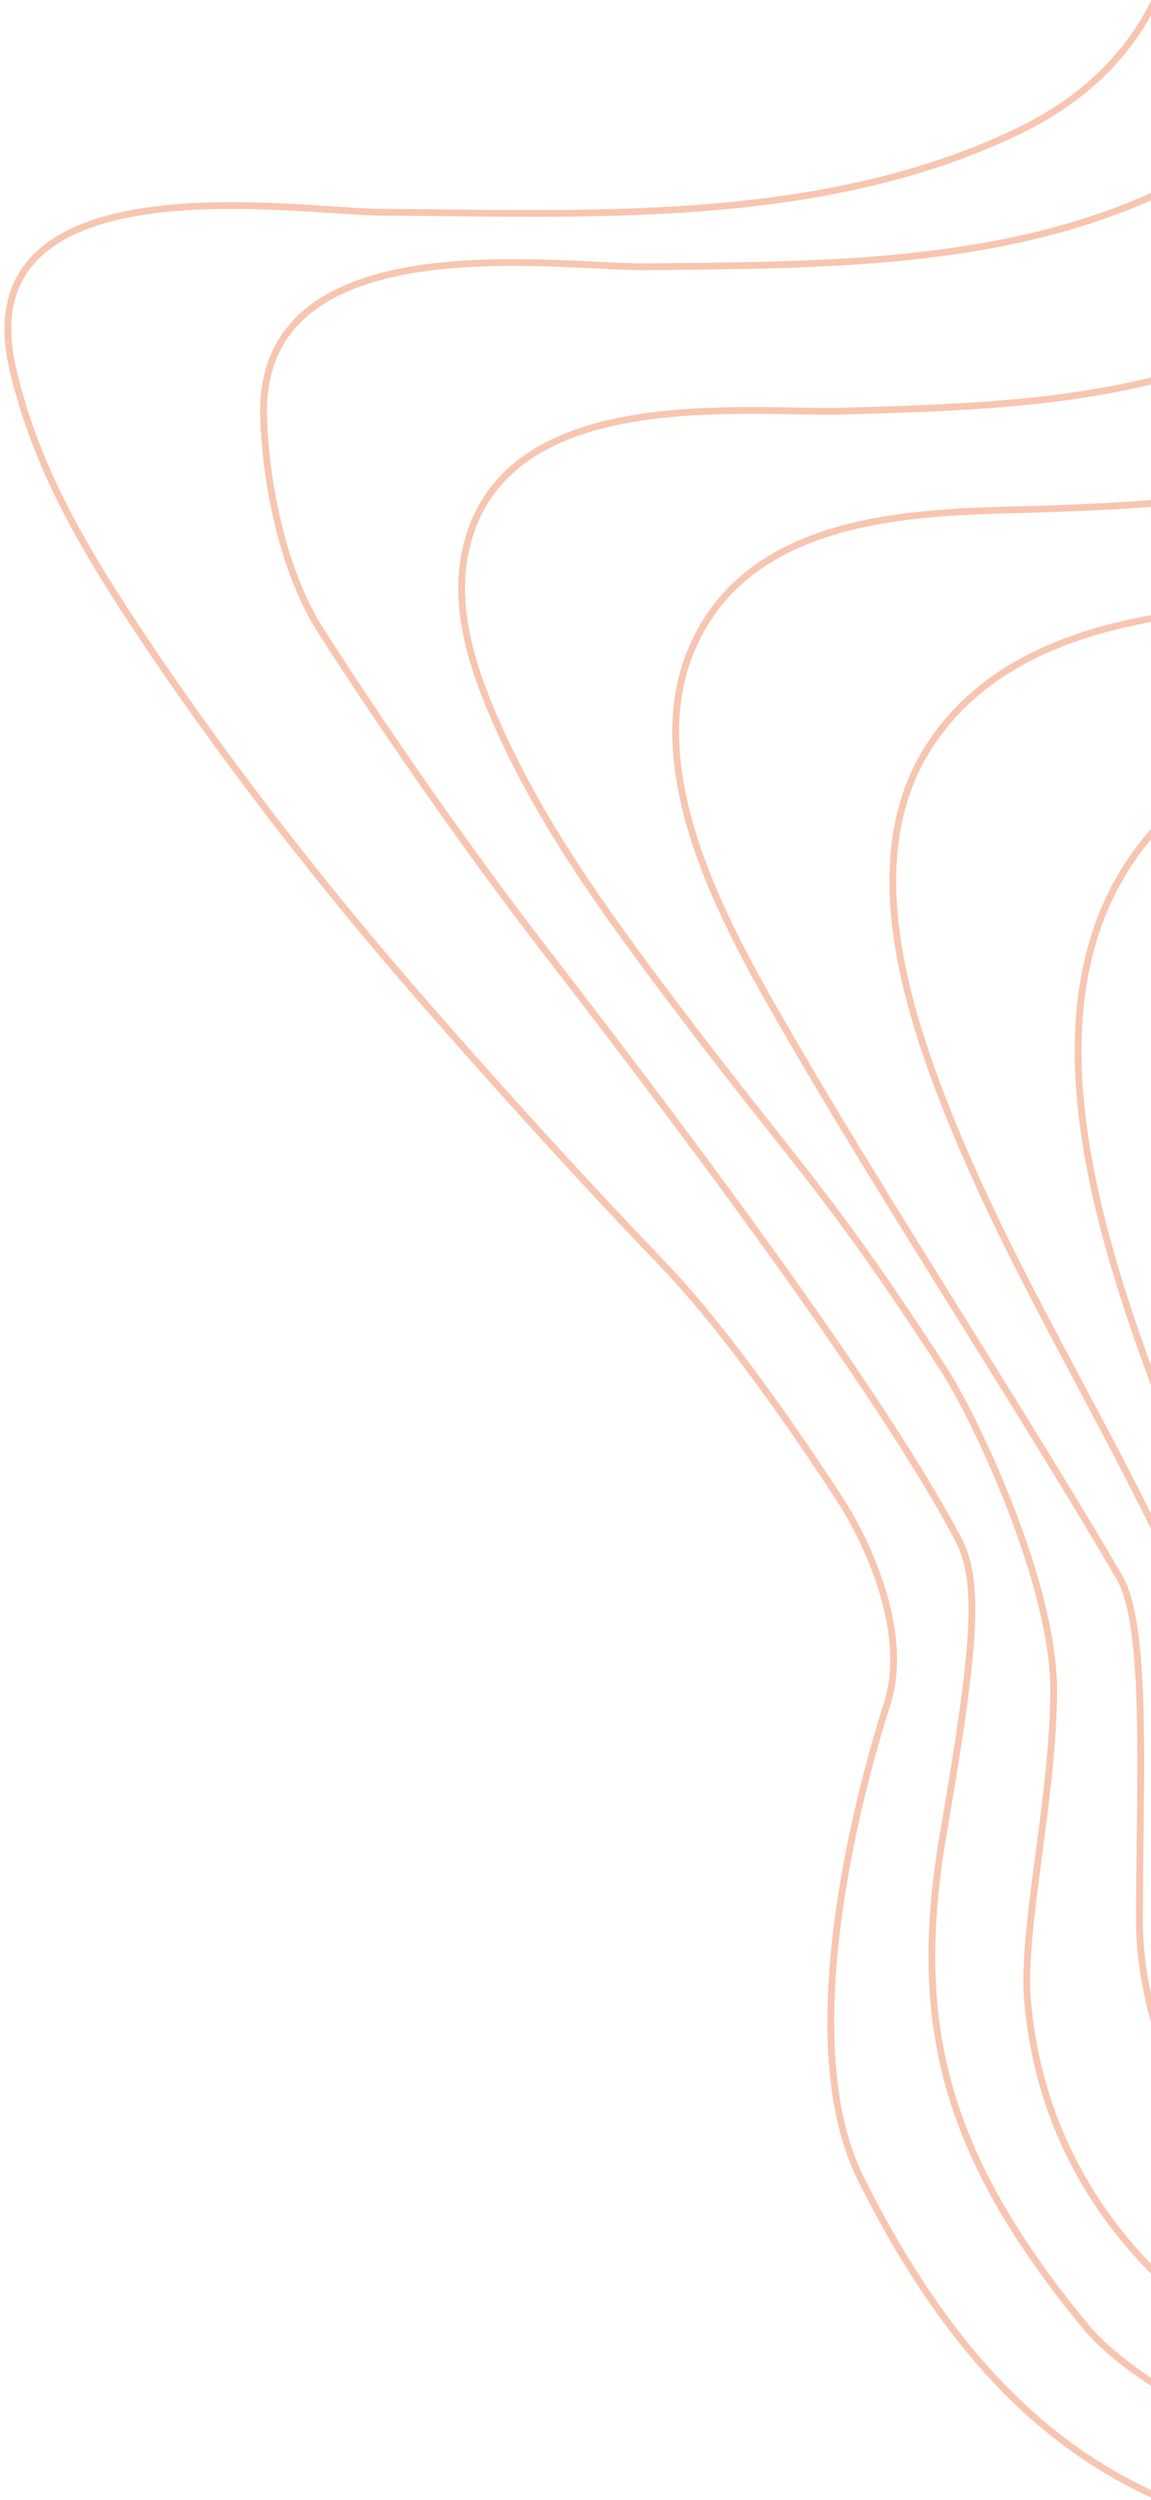 <?xml version="1.0" encoding="UTF-8"?>
<svg width="170px" height="369px" viewBox="0 0 170 369" version="1.1" xmlns="http://www.w3.org/2000/svg" xmlns:xlink="http://www.w3.org/1999/xlink">
    <!-- Generator: Sketch 58 (84663) - https://sketch.com -->
    <title>Group 12</title>
    <desc>Created with Sketch.</desc>
    <g id="current-version" stroke="none" stroke-width="1" fill="none" fill-rule="evenodd">
        <g id="Mobile-main-screen" transform="translate(-150, -2573)" stroke="#F8C5B0">
            <g id="Group-12" transform="translate(497.5, 2836) rotate(4) translate(-497.5, -2836) translate(137, 2454)">
                <path d="M585.876,408.097 C589.999,413.514 602.923,430.513 614.418,440.906 C630.96,455.869 648.73,473.233 659.126,483.9 C669.523,494.566 684.97,511.421 699.162,530.046 C707.14,540.516 715.114,552.023 719.365,566.105 C728.584,596.627 678.986,591.996 666.741,592.795 C636.301,594.771 601.789,595.224 573.627,611.294 C556.042,621.33 548.817,637.972 552.568,661.077 C553.864,669.071 556.2,675.896 553.243,683.849 C549.823,693.053 541.958,698.791 534.747,702.842 C512.158,715.532 485.458,718.228 460.973,720.472 C435.677,722.789 409.322,724.424 384.84,722.728 C375.049,722.053 363.781,725.885 354.092,728.824 C339.184,733.352 324.428,738.576 309.594,743.433 C279.447,753.312 248.517,762.829 217.155,763.912 C194.513,764.694 170.905,760.454 152.067,744.067 C132.977,727.449 124.507,701.689 113.92,677.201 C95.636,634.864 70.941,583.389 28.641,574.444 C22.227,573.086 16.062,573.823 9.655,573.489 C6.36,573.321 2.609,572.785 0.938,568.821 C-3.4,558.53 8.487,539.715 12.487,531.832 C23.54,510.048 35.967,489.33 47.549,467.967 C56.749,451.003 68.409,432.154 71.967,412.046 C76.285,387.644 48.073,370.281 38.151,353.1 C20.951,323.306 53.538,306.33 69.604,292.124 C88.054,275.815 103.282,246.062 86.744,220.829 C80.417,211.18 72.632,205.43 69.807,192.838 C65.388,173.145 68.73,150.641 72.315,131.175 C77.717,101.912 86.264,72.966 97.884,46.518 C106.209,27.583 120.02,-2.109 140.245,0.118 C153.86,1.604 167.701,7.034 180.958,11.834 C200.809,19.017 220.409,27.204 239.905,35.708 C284.909,55.286 329.417,76.872 373.051,100.615 C402.823,116.821 398.172,241.219 404.421,243.582 C423.053,250.621 427.788,288.955 443.611,276.02 C459.434,263.086 492.826,255.691 517.576,261.22 C535.787,265.288 555.961,274.609 575.791,308.314 C586.113,325.861 581.54,358.689 576.743,378.424 C574.058,389.472 581.753,402.68 585.876,408.097 Z" id="Shape" transform="translate(360.25, 382) rotate(-180) translate(-360.25, -382) "></path>
                <path d="M582.49,381.915 C594.324,400.988 622.479,434.111 649.222,464.106 C661.238,477.584 674.628,494.136 685.743,509.07 C691.525,516.836 695.244,529.048 696.358,539.873 C699.335,568.832 654.631,564.916 641.251,566.015 C615.382,568.148 586.158,569.766 562.689,584.544 C548.35,593.578 541.288,608.405 543.968,627.893 C545.157,636.54 547.006,643.886 543.968,652.376 C540.89,660.977 534.477,667.047 527.983,671.596 C509.32,684.682 486.127,688.865 465.116,691.982 C440.466,695.613 415.632,697.03 390.813,696.223 C369.075,695.527 347.442,703.355 326.217,708.514 C298.1,715.345 269.473,721.311 240.701,720.409 C217.978,719.693 195.076,714.064 175.651,699.105 C155.911,683.871 144.043,661.068 133.343,636.462 C117.168,599.264 97.01,549.418 61.525,535.29 C56.364,533.232 51.554,533.005 46.231,532.647 C43.645,532.474 40.307,532.421 39.024,529.131 C35.939,521.209 47.345,505.85 50.528,500.498 C60.688,483.41 71.702,467.092 82.115,450.231 C91.836,434.49 102.424,418.086 108.463,399.639 C118.073,370.261 87.35,353.083 88.211,325.088 C88.747,307.708 102.387,295.244 113.189,286.622 C126.488,276.019 145.636,269.048 152.293,249.7 C157.251,235.289 149.471,226.902 143.48,215.966 C133.326,197.437 132.634,172.32 133.691,150.872 C135.115,121.889 140.681,92.477 150.156,65.837 C154.45,53.761 159.709,41.198 167.452,31.818 C174.705,23.027 181.571,20.775 191.265,22.575 C220.942,28.092 250.905,43.471 279.363,57.207 C315.119,74.467 350.382,93.523 384.592,114.963 C407.919,129.584 378.977,307.284 399.453,327.484 C404.789,332.75 457.933,250.052 489.013,247.879 C520.092,245.705 546.991,258.217 555.584,267.27 C578.478,291.385 584.456,310.439 581.615,338.596 C578.773,366.752 578.791,375.954 582.49,381.915 Z" id="Shape" transform="translate(367.5, 371.25) rotate(-180) translate(-367.5, -371.25) "></path>
                <path d="M584.383,404.288 C604.301,430.726 608.349,432.696 629.732,457.436 C639.32,468.529 649.002,480.166 656.307,493.698 C660.237,500.975 664.41,510.136 663.326,519.181 C660.217,545.141 623.45,542.796 608.596,544.317 C586.524,546.55 561.167,548.8 541.651,562.798 C528.867,571.966 524.073,585.507 526.46,602.97 C529.022,621.703 523.293,635.301 510.255,645.751 C493.909,658.843 473.275,664.179 454.296,667.97 C431.43,672.516 408.274,674.531 385.11,673.99 C362.583,673.463 340.757,678.07 318.378,681.065 C288.707,685.034 258.085,686.991 228.748,678.857 C203.206,671.773 180.135,656.164 162.84,632.025 C144.775,606.831 135.833,575.09 121.164,547.218 C112.015,529.832 99.258,506.835 82.162,500.077 C76.46,497.823 66.069,500.864 70.623,489.775 C73.226,483.434 78.098,477.871 81.946,472.687 C88.165,464.31 94.589,456.163 100.912,447.901 C114.389,430.289 128.821,412.303 138.922,391.448 C151.649,365.191 132.73,344.983 135.036,318.359 C136.275,304.032 144.438,292.597 153.073,283.614 C158.66,277.795 164.774,272.756 171.016,268.054 C177.535,263.142 185.249,259.401 190.934,253.051 C199.036,244.014 195.519,233.317 194,221.635 C191.326,201.105 190.738,180.25 192.251,159.544 C194.101,134.165 198.439,108.061 207.577,84.997 C211.132,76.018 215.636,66.499 222.323,60.479 C229.011,54.459 235.928,54.871 243.592,56.684 C266.322,62.041 289.005,74.506 310.566,86.32 C337.554,101.109 364.011,117.637 389.276,136.44 C406.716,149.42 373.608,256.809 388.199,274.408 C392.442,279.53 420.3,283.832 423.997,281.291 C436.582,272.642 464.816,256.338 491.14,254.497 C514.896,252.836 558.628,269.113 565.489,312.046 C567.176,322.601 563.754,342.41 564.855,358.161 C565.957,373.912 579.279,397.509 584.383,404.288 Z" id="Shape" transform="translate(366.5, 370) rotate(-180) translate(-366.5, -370) "></path>
                <path d="M560.328,353.428 C576.182,376.692 598.503,406.022 614.472,429.665 C623.819,443.512 639.916,466.789 632.687,486.309 C624.756,507.76 597.113,508.344 581.134,510.072 C562.116,512.129 539.782,514.94 523.507,528.333 C518.359,532.568 513.974,538.172 512.115,545.554 C510.125,553.454 512.301,560.367 512.584,568.276 C513.178,584.866 505.062,598.186 494.322,607.333 C479.142,620.266 460.161,626.38 442.233,630.643 C421.921,635.451 401.272,637.822 380.581,637.721 C360.807,637.638 341.243,638.173 321.449,638.79 C295.563,639.613 269.313,638.284 244.203,629.894 C219.467,621.624 196.978,606.123 179.313,583.323 C162.079,561.075 150.452,533.88 140.268,506.18 C134.49,490.457 124.728,466.962 110.945,459.02 C104.816,455.486 98.801,455.728 105.318,446.536 C113.525,434.961 124.586,425.674 134.092,415.774 C147.804,401.487 161.86,386.921 173.369,369.935 C180.719,359.089 183.995,348.563 183.489,334.52 C183.097,323.821 181.323,313.234 182.22,302.494 C184.322,277.287 200.591,260.001 214.974,243.904 C224.227,233.551 232.677,225.655 237.439,210.928 C243.073,193.523 245.437,174.587 249.202,156.515 C253.337,136.669 258.114,116.025 267.14,98.546 C275.175,82.984 284.948,76.005 299.574,80.198 C322.387,86.732 344.872,102.829 365.125,117.721 C385.739,132.871 405.998,149.906 423.08,170.731 C432.302,181.977 398.754,237.474 406.944,249.555 C417.246,264.722 461.4,230.694 503.54,242.8 C534.891,251.807 552.396,282.414 553.833,302.965 C555.27,323.517 555.561,346.424 560.328,353.428 Z" id="Shape" transform="translate(368.5, 359) rotate(-180) translate(-368.5, -359) "></path>
                <path d="M565.166,338.129 C577.281,359.212 591.78,379.13 602.176,401.9 C608.92,416.647 615.542,436.351 606.843,451.954 C597.024,469.562 575.372,473.667 559.464,475.91 C543.073,478.22 523.506,480.163 510.109,493.514 C505.847,497.767 502.333,503.502 501.679,510.369 C501.049,516.956 502.829,523.543 502.239,530.249 C500.917,545.309 493.435,557.717 483.788,566.717 C455.251,593.341 412.779,599.261 378.348,599.957 C361.114,600.303 343.378,598.487 326.033,597.186 C303.525,595.498 280.984,591.876 259.518,583.144 C213.879,564.584 183.289,523.424 161.925,472.205 C155.201,456.083 150.055,438.64 139.518,425.684 C134.086,418.994 135.273,414.189 140.827,408.088 C149.509,398.553 160.1,391.266 169.737,383.308 C183.444,371.991 197.444,360.505 209.566,346.948 C217.922,337.602 223.853,328.599 225.654,314.585 C226.939,304.593 226.638,294.412 227.411,284.358 C228.881,265.26 233.915,246.306 242.827,230.464 C249.908,217.907 258.338,206.495 267.051,195.614 C278.377,181.448 287.957,167.055 296.559,150.242 C307.962,127.986 323.986,86.932 350.846,97.796 C380.472,109.785 408.24,140.246 427.247,169.76 C433.63,179.669 438.87,191.823 447.479,199.13 C460.366,210.052 416.67,237.756 431.999,237.711 C454.948,237.649 494.172,225.119 524.875,241.795 C555.578,258.47 556.891,323.761 565.166,338.129 Z" id="Shape" transform="translate(373.5, 348) rotate(-180) translate(-373.5, -348) "></path>
                <path d="M566.142,322.75 C578.126,350.227 604.998,395.379 584.559,425.934 C573.763,442.081 554.668,448.15 538.649,451.766 C525.758,454.691 510.211,455.789 500.471,468.189 C493.312,477.306 496.49,490.574 493.747,501.986 C490.343,516.134 482.529,527.711 472.928,536.412 C446.096,560.73 408.789,568.193 376.512,569.781 C342.99,571.427 306.054,563.729 274.509,548.923 C235.177,530.455 205.711,495.486 185.104,451.202 C181.301,443.028 177.847,434.639 174.196,426.366 C171.743,420.816 168.106,415.447 166.173,409.609 C162.955,399.875 166.747,391.919 172.826,385.575 C181.571,376.442 192.313,369.942 202.283,363.088 C215.916,353.708 229.853,344.496 242.535,333.491 C251.058,326.086 259.978,318.109 263.028,305.261 C265.109,296.498 265.541,287.217 265.467,278.141 C265.305,258.682 266.142,242.946 273.584,225.124 C285.831,195.865 304.664,169.555 324.559,147.665 C340.173,130.484 364.879,103.797 387.628,115.283 C408.04,125.568 419.98,150.186 433.427,170.09 C439.966,179.766 410.56,260.509 419.19,267.392 C430.07,276.068 430.626,235.585 451.788,234.105 C473.553,232.583 502.563,222.384 527.07,240.702 C551.577,259.019 560.096,308.889 566.142,322.75 Z" id="Shape" transform="translate(378.5, 341.25) rotate(-180) translate(-378.5, -341.25) "></path>
                <path d="M562.815,410.911 C552.831,423.856 538.789,431.092 525.198,436.5 C515.464,440.375 500.009,441.516 494.041,453.431 C489.658,462.2 489.051,474.296 485.086,483.691 C479.638,496.607 471.384,507.245 461.701,515.573 C436.474,537.274 403.618,545.659 373.655,548.061 C308.55,553.271 242.305,511.776 207.466,443.506 C197.078,423.155 183.67,401.496 200.457,380.705 C218.785,358.024 246.395,347.398 268.27,331.282 C276.628,325.128 287.279,317.731 291.941,306.591 C294.747,299.894 294.939,291.492 295.067,284.119 C295.404,265.343 296.682,248.456 302.869,230.936 C312.424,203.86 327.66,178.881 344.926,158.419 C359.983,140.578 381.457,119.61 403.325,132.472 C420.092,142.357 430.726,163.337 443.754,178.802 C458.252,196.026 428.636,238.513 448.326,244.185 C467.48,249.687 502.993,232.576 530.49,246.988 C542.652,253.363 559.671,302.207 563.681,316.232 C572.214,346.298 583.425,384.189 562.815,410.911 Z" id="Shape" transform="translate(383.5, 338.5) rotate(-180) translate(-383.5, -338.5) "></path>
            </g>
        </g>
    </g>
</svg>